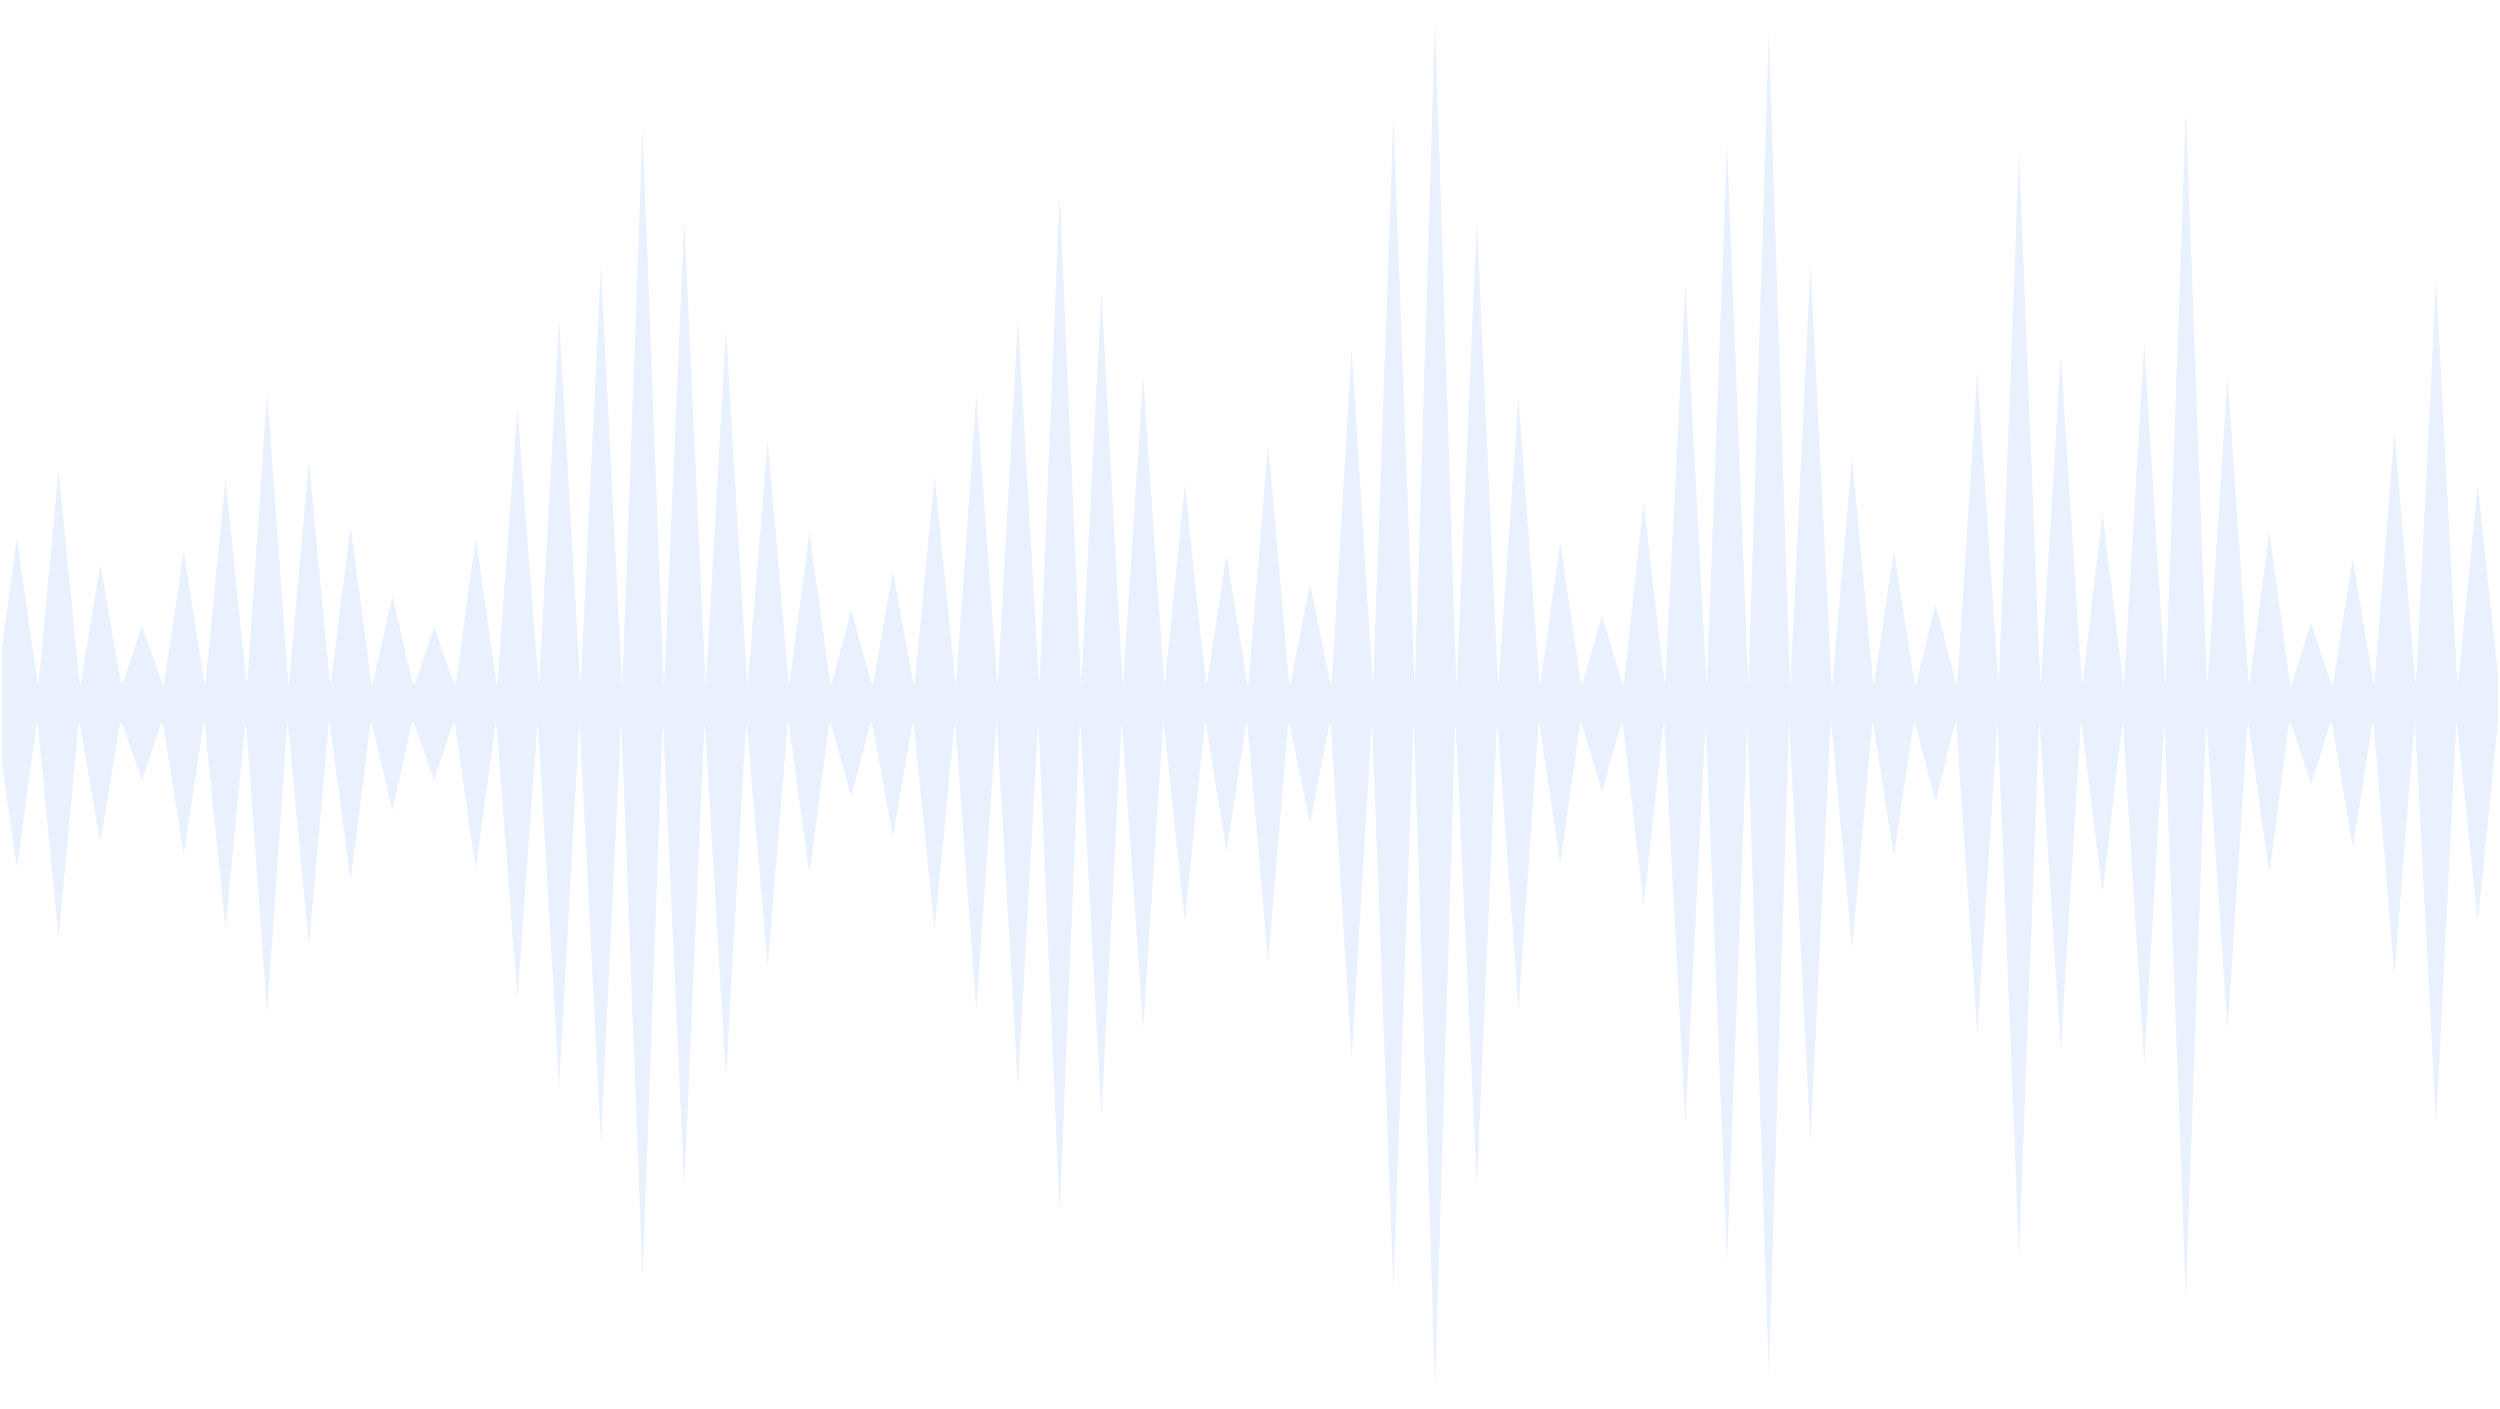 <svg xmlns="http://www.w3.org/2000/svg" xmlns:xlink="http://www.w3.org/1999/xlink" width="1640" zoomAndPan="magnify" viewBox="0 0 1230 693" height="924" preserveAspectRatio="xMidYMid meet" version="1.0"><defs><filter x="0%" y="0%" width="100%" height="100%" id="6c0e953353"><feColorMatrix values="0 0 0 0 1 0 0 0 0 1 0 0 0 0 1 0 0 0 1 0" color-interpolation-filters="sRGB"/></filter><clipPath id="a455ce79e9"><path d="M 0.887 9 L 1229.113 9 L 1229.113 686 L 0.887 686 Z M 0.887 9 " clip-rule="nonzero"/></clipPath><mask id="565d809c8d"><g filter="url(#6c0e953353)"><rect x="-123" width="1476" fill="#000000" y="-69.3" height="831.6" fill-opacity="0.129"/></g></mask><clipPath id="9ab236176b"><path d="M 0.887 0.852 L 1229.113 0.852 L 1229.113 673.352 L 0.887 673.352 Z M 0.887 0.852 " clip-rule="nonzero"/></clipPath><clipPath id="bc487d61ec"><rect x="0" width="1230" y="0" height="677"/></clipPath></defs><g clip-path="url(#a455ce79e9)"><g mask="url(#565d809c8d)"><g transform="matrix(1, 0, 0, 1, 0, 9)"><g clip-path="url(#bc487d61ec)"><g clip-path="url(#9ab236176b)"><path fill="#538efa" d="M 1266.656 327.352 L 1229.41 327.352 L 1219.098 229.207 L 1209.309 327.352 L 1208.992 327.352 L 1198.594 129.043 L 1188.656 327.352 L 1188.398 327.352 L 1178.055 203.16 L 1168.207 327.352 L 1167.715 327.352 L 1157.551 265.754 L 1147.848 327.352 L 1146.863 327.352 L 1137.016 297.301 L 1127.629 327.352 L 1126.73 327.352 L 1116.508 252.738 L 1106.746 327.352 L 1106.34 327.352 L 1095.973 176.117 L 1086.094 327.352 L 1085.891 327.352 L 1075.438 44.926 L 1065.5 327.352 L 1065.328 327.352 L 1054.93 159.594 L 1045.023 327.352 L 1044.676 327.352 L 1034.422 243.219 L 1024.633 327.352 L 1024.285 327.352 L 1013.887 166.102 L 1004.012 327.352 L 1003.809 327.352 L 993.352 65.457 L 983.418 327.352 L 983.215 327.352 L 972.844 173.617 L 962.969 327.352 L 962.332 327.352 L 952.34 288.289 L 942.809 327.352 L 942 327.352 L 931.805 261.746 L 922.102 327.352 L 921.605 327.352 L 911.266 216.176 L 901.449 327.352 L 901.16 327.352 L 890.762 120.535 L 880.855 327.352 L 880.68 327.352 L 870.254 5.863 L 860.289 327.352 L 860.145 327.352 L 849.719 61.449 L 839.785 327.352 L 839.582 327.352 L 829.184 130.055 L 819.277 327.352 L 818.957 327.352 L 808.676 238.215 L 798.887 327.352 L 798.074 327.352 L 788.141 293.797 L 778.699 327.352 L 777.828 327.352 L 767.633 257.738 L 757.902 327.352 L 757.469 327.352 L 747.098 186.633 L 737.223 327.352 L 737.02 327.352 L 726.59 99.004 L 716.656 327.352 L 716.512 327.352 L 706.055 0.852 L 696.121 327.352 L 695.977 327.352 L 685.551 48.434 L 675.613 327.352 L 675.41 327.352 L 665.012 162.094 L 655.137 327.352 L 654.586 327.352 L 644.508 278.27 L 634.891 327.352 L 634.312 327.352 L 623.973 209.668 L 614.125 327.352 L 613.633 327.352 L 603.438 263.746 L 593.762 327.352 L 593.242 327.352 L 582.93 229.207 L 573.109 327.352 L 572.793 327.352 L 562.422 176.117 L 552.547 327.352 L 552.285 327.352 L 541.887 134.062 L 531.98 327.352 L 531.809 327.352 L 521.352 85.988 L 511.445 327.352 L 511.242 327.352 L 500.844 148.082 L 490.938 327.352 L 490.68 327.352 L 480.336 185.129 L 470.461 327.352 L 470.113 327.352 L 459.801 225.199 L 449.984 327.352 L 449.434 327.352 L 439.266 271.762 L 429.621 327.352 L 428.723 327.352 L 418.762 291.273 L 409.258 327.352 L 408.477 327.352 L 398.223 252.738 L 388.492 327.352 L 388.059 327.352 L 377.719 207.664 L 367.871 327.352 L 367.582 327.352 L 357.184 153.086 L 347.305 327.352 L 347.102 327.352 L 336.676 99.004 L 326.742 327.352 L 326.566 327.352 L 316.141 53.934 L 306.203 327.352 L 306.031 327.352 L 295.633 121.043 L 285.699 327.352 L 285.496 327.352 L 275.098 148.082 L 265.191 327.352 L 264.93 327.352 L 254.562 191.637 L 244.719 327.352 L 244.289 327.352 L 234.051 255.734 L 224.32 327.352 L 223.348 327.352 L 213.535 299.301 L 204.191 327.352 L 203.059 327.352 L 193.012 284.281 L 183.441 327.352 L 182.738 327.352 L 172.488 250.223 L 162.738 327.352 L 162.297 327.352 L 151.977 217.684 L 142.145 327.352 L 141.82 327.352 L 131.453 183.637 L 121.574 327.352 L 121.238 327.352 L 110.93 226.195 L 101.109 327.352 L 100.602 327.352 L 90.406 262.242 L 80.688 327.352 L 79.703 327.352 L 69.883 298.809 L 60.523 327.352 L 59.516 327.352 L 49.359 268.762 L 39.684 327.352 L 39.152 327.352 L 28.836 222.188 L 19.012 327.352 L 18.539 327.352 L 8.312 255.734 L -1.422 327.352 L -36.73 327.352 L -36.73 346.852 L -1.906 346.852 L 8.312 417.957 L 18.051 346.852 L 18.527 346.852 L 28.836 452.031 L 38.664 346.852 L 39.199 346.852 L 49.359 405.469 L 59.043 346.852 L 60.074 346.852 L 69.883 374.898 L 79.227 346.852 L 80.211 346.852 L 90.406 411.465 L 100.113 346.852 L 100.621 346.852 L 110.93 447.512 L 120.738 346.852 L 121.078 346.852 L 131.453 490.078 L 141.32 346.852 L 141.648 346.852 L 151.977 456.031 L 161.797 346.852 L 162.25 346.852 L 172.488 423.984 L 182.242 346.852 L 182.969 346.852 L 193.012 389.938 L 202.586 346.852 L 203.73 346.852 L 213.535 374.898 L 222.883 346.852 L 223.832 346.852 L 234.051 418.48 L 243.793 346.852 L 244.223 346.852 L 254.562 482.051 L 264.438 346.852 L 264.699 346.852 L 275.098 526.125 L 285.004 346.852 L 285.207 346.852 L 295.633 553.16 L 305.539 346.852 L 305.711 346.852 L 316.141 620.266 L 326.074 346.852 L 326.25 346.852 L 336.676 575.211 L 346.582 346.852 L 346.785 346.852 L 357.184 521.109 L 367.086 346.852 L 367.379 346.852 L 377.719 466.551 L 387.535 346.852 L 388 346.852 L 398.223 420.973 L 407.984 346.852 L 408.797 346.852 L 418.762 382.926 L 428.23 346.852 L 429.129 346.852 L 439.266 402.457 L 448.941 346.852 L 449.492 346.852 L 459.801 448.527 L 469.621 346.852 L 469.969 346.852 L 480.336 488.57 L 490.188 346.852 L 490.445 346.852 L 500.844 526.125 L 510.75 346.852 L 510.953 346.852 L 521.352 588.219 L 531.285 346.852 L 531.488 346.852 L 541.887 540.148 L 551.793 346.852 L 552.023 346.852 L 562.422 497.582 L 572.301 346.852 L 572.617 346.852 L 582.93 444.5 L 592.746 346.852 L 593.27 346.852 L 603.438 409.961 L 613.168 346.852 L 613.633 346.852 L 623.973 464.059 L 633.82 346.852 L 634.398 346.852 L 644.508 395.938 L 654.121 346.852 L 654.645 346.852 L 665.012 512.102 L 674.918 346.852 L 675.094 346.852 L 685.551 625.281 L 695.484 346.852 L 695.602 346.852 L 706.055 673.352 L 716.02 346.852 L 716.164 346.852 L 726.59 575.211 L 736.496 346.852 L 736.758 346.852 L 747.098 487.586 L 756.977 346.852 L 757.41 346.852 L 767.633 415.988 L 777.367 346.852 L 778.234 346.852 L 788.141 380.434 L 797.582 346.852 L 798.395 346.852 L 808.676 436.008 L 818.465 346.852 L 818.785 346.852 L 829.184 544.148 L 839.117 346.852 L 839.293 346.852 L 849.719 612.27 L 859.652 346.852 L 859.797 346.852 L 870.254 667.844 L 880.188 346.852 L 880.332 346.852 L 890.762 553.16 L 900.668 346.852 L 900.957 346.852 L 911.266 457.539 L 921.113 346.852 L 921.605 346.852 L 931.801 411.961 L 941.504 346.852 L 942.316 346.852 L 952.34 385.418 L 961.84 346.852 L 962.477 346.852 L 972.844 500.105 L 982.723 346.852 L 982.926 346.852 L 993.352 608.762 L 1003.285 346.852 L 1003.488 346.852 L 1013.887 508.102 L 1023.766 346.852 L 1024.141 346.852 L 1034.422 430.504 L 1044.184 346.852 L 1044.531 346.852 L 1054.93 514.621 L 1064.836 346.852 L 1065.008 346.852 L 1075.438 629.277 L 1085.398 346.852 L 1085.602 346.852 L 1095.973 497.582 L 1105.848 346.852 L 1106.254 346.852 L 1116.508 420.973 L 1126.238 346.852 L 1127.168 346.852 L 1137.016 376.926 L 1146.398 346.852 L 1147.355 346.852 L 1157.551 407.961 L 1167.254 346.852 L 1167.715 346.852 L 1178.055 470.547 L 1187.902 346.852 L 1188.195 346.852 L 1198.594 544.668 L 1208.496 346.852 L 1208.816 346.852 L 1219.098 444.5 L 1228.918 346.852 L 1266.656 346.852 L 1266.656 327.352 " fill-opacity="1" fill-rule="evenodd"/></g></g></g></g></g></svg>